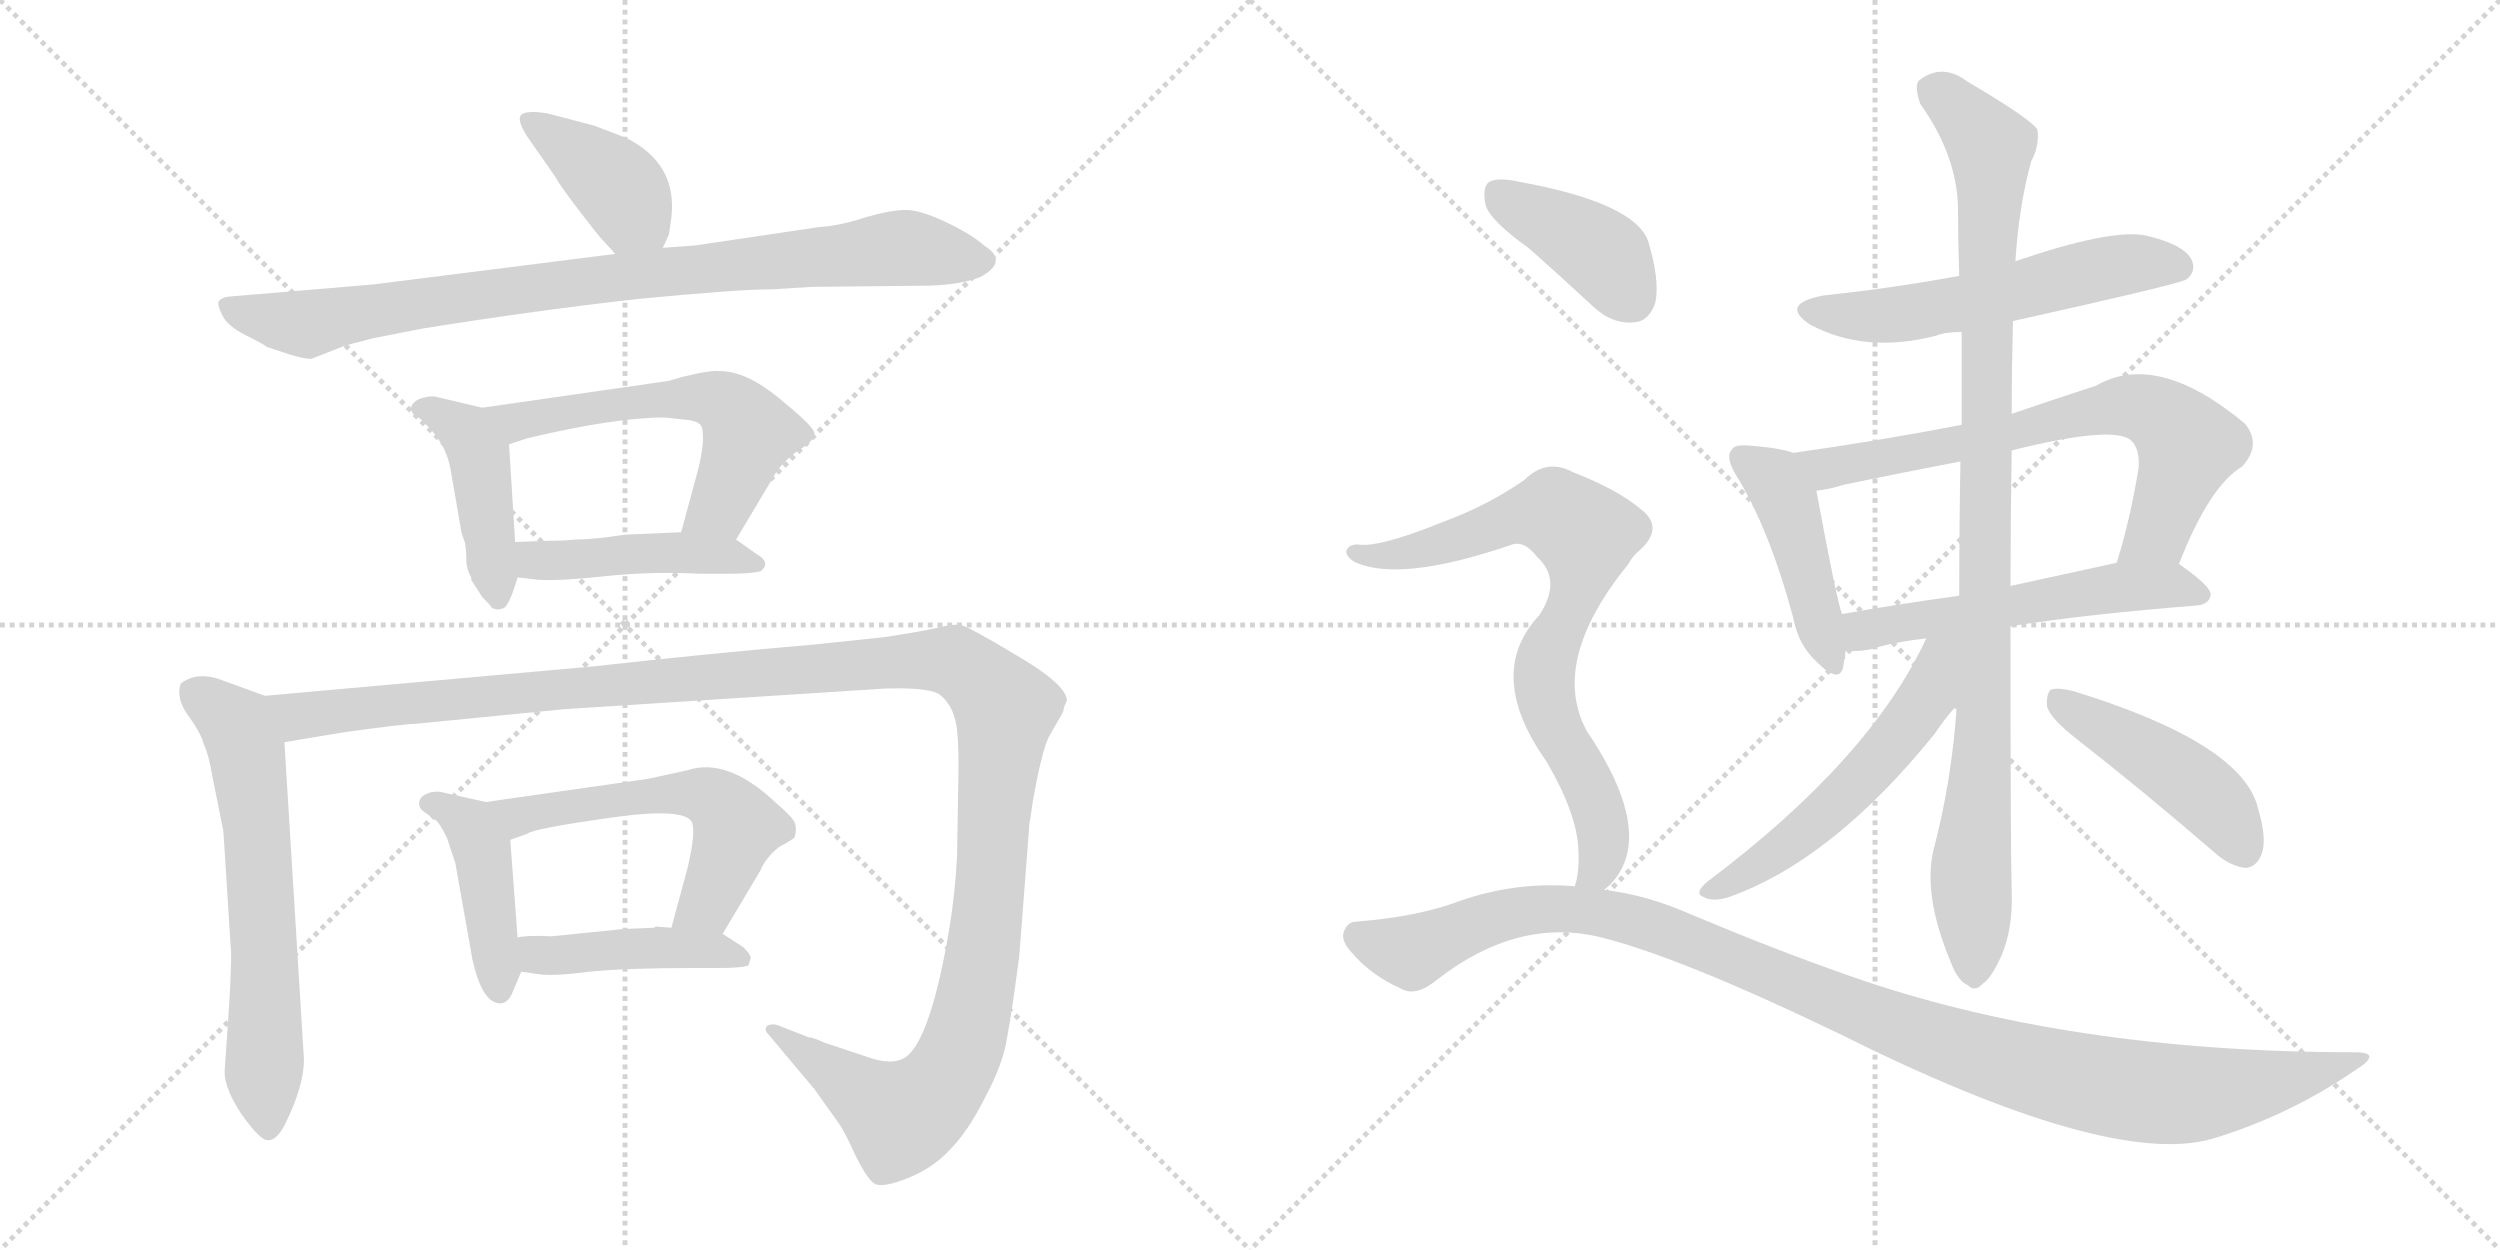 <svg version="1.1" viewBox="0 0 2048 1024" xmlns="http://www.w3.org/2000/svg">
  <g stroke="lightgray" stroke-dasharray="1,1" stroke-width="1" transform="scale(4, 4)">
    <line x1="0" y1="0" x2="256" y2="256"></line>
    <line x1="256" y1="0" x2="0" y2="256"></line>
    <line x1="128" y1="0" x2="128" y2="256"></line>
    <line x1="0" y1="128" x2="256" y2="128"></line>
    <line x1="256" y1="0" x2="512" y2="256"></line>
    <line x1="512" y1="0" x2="256" y2="256"></line>
    <line x1="384" y1="0" x2="384" y2="256"></line>
    <line x1="256" y1="128" x2="512" y2="128"></line>
  </g>
<g transform="scale(1, -1) translate(0, -850)">
   <style type="text/css">
    @keyframes keyframes0 {
      from {
       stroke: black;
       stroke-dashoffset: 398;
       stroke-width: 128;
       }
       56% {
       animation-timing-function: step-end;
       stroke: black;
       stroke-dashoffset: 0;
       stroke-width: 128;
       }
       to {
       stroke: black;
       stroke-width: 1024;
       }
       }
       #make-me-a-hanzi-animation-0 {
         animation: keyframes0 0.574s both;
         animation-delay: 0s;
         animation-timing-function: linear;
       }
    @keyframes keyframes1 {
      from {
       stroke: black;
       stroke-dashoffset: 879;
       stroke-width: 128;
       }
       74% {
       animation-timing-function: step-end;
       stroke: black;
       stroke-dashoffset: 0;
       stroke-width: 128;
       }
       to {
       stroke: black;
       stroke-width: 1024;
       }
       }
       #make-me-a-hanzi-animation-1 {
         animation: keyframes1 0.965s both;
         animation-delay: 0.574s;
         animation-timing-function: linear;
       }
    @keyframes keyframes2 {
      from {
       stroke: black;
       stroke-dashoffset: 437;
       stroke-width: 128;
       }
       59% {
       animation-timing-function: step-end;
       stroke: black;
       stroke-dashoffset: 0;
       stroke-width: 128;
       }
       to {
       stroke: black;
       stroke-width: 1024;
       }
       }
       #make-me-a-hanzi-animation-2 {
         animation: keyframes2 0.606s both;
         animation-delay: 1.539s;
         animation-timing-function: linear;
       }
    @keyframes keyframes3 {
      from {
       stroke: black;
       stroke-dashoffset: 576;
       stroke-width: 128;
       }
       65% {
       animation-timing-function: step-end;
       stroke: black;
       stroke-dashoffset: 0;
       stroke-width: 128;
       }
       to {
       stroke: black;
       stroke-width: 1024;
       }
       }
       #make-me-a-hanzi-animation-3 {
         animation: keyframes3 0.719s both;
         animation-delay: 2.145s;
         animation-timing-function: linear;
       }
    @keyframes keyframes4 {
      from {
       stroke: black;
       stroke-dashoffset: 448;
       stroke-width: 128;
       }
       59% {
       animation-timing-function: step-end;
       stroke: black;
       stroke-dashoffset: 0;
       stroke-width: 128;
       }
       to {
       stroke: black;
       stroke-width: 1024;
       }
       }
       #make-me-a-hanzi-animation-4 {
         animation: keyframes4 0.615s both;
         animation-delay: 2.864s;
         animation-timing-function: linear;
       }
    @keyframes keyframes5 {
      from {
       stroke: black;
       stroke-dashoffset: 633;
       stroke-width: 128;
       }
       67% {
       animation-timing-function: step-end;
       stroke: black;
       stroke-dashoffset: 0;
       stroke-width: 128;
       }
       to {
       stroke: black;
       stroke-width: 1024;
       }
       }
       #make-me-a-hanzi-animation-5 {
         animation: keyframes5 0.765s both;
         animation-delay: 3.478s;
         animation-timing-function: linear;
       }
    @keyframes keyframes6 {
      from {
       stroke: black;
       stroke-dashoffset: 1358;
       stroke-width: 128;
       }
       82% {
       animation-timing-function: step-end;
       stroke: black;
       stroke-dashoffset: 0;
       stroke-width: 128;
       }
       to {
       stroke: black;
       stroke-width: 1024;
       }
       }
       #make-me-a-hanzi-animation-6 {
         animation: keyframes6 1.355s both;
         animation-delay: 4.243s;
         animation-timing-function: linear;
       }
    @keyframes keyframes7 {
      from {
       stroke: black;
       stroke-dashoffset: 433;
       stroke-width: 128;
       }
       58% {
       animation-timing-function: step-end;
       stroke: black;
       stroke-dashoffset: 0;
       stroke-width: 128;
       }
       to {
       stroke: black;
       stroke-width: 1024;
       }
       }
       #make-me-a-hanzi-animation-7 {
         animation: keyframes7 0.602s both;
         animation-delay: 5.598s;
         animation-timing-function: linear;
       }
    @keyframes keyframes8 {
      from {
       stroke: black;
       stroke-dashoffset: 563;
       stroke-width: 128;
       }
       65% {
       animation-timing-function: step-end;
       stroke: black;
       stroke-dashoffset: 0;
       stroke-width: 128;
       }
       to {
       stroke: black;
       stroke-width: 1024;
       }
       }
       #make-me-a-hanzi-animation-8 {
         animation: keyframes8 0.708s both;
         animation-delay: 6.201s;
         animation-timing-function: linear;
       }
    @keyframes keyframes9 {
      from {
       stroke: black;
       stroke-dashoffset: 438;
       stroke-width: 128;
       }
       59% {
       animation-timing-function: step-end;
       stroke: black;
       stroke-dashoffset: 0;
       stroke-width: 128;
       }
       to {
       stroke: black;
       stroke-width: 1024;
       }
       }
       #make-me-a-hanzi-animation-9 {
         animation: keyframes9 0.606s both;
         animation-delay: 6.909s;
         animation-timing-function: linear;
       }
    @keyframes keyframes10 {
      from {
       stroke: black;
       stroke-dashoffset: 561;
       stroke-width: 128;
       }
       65% {
       animation-timing-function: step-end;
       stroke: black;
       stroke-dashoffset: 0;
       stroke-width: 128;
       }
       to {
       stroke: black;
       stroke-width: 1024;
       }
       }
       #make-me-a-hanzi-animation-10 {
         animation: keyframes10 0.707s both;
         animation-delay: 7.515s;
         animation-timing-function: linear;
       }
    @keyframes keyframes11 {
      from {
       stroke: black;
       stroke-dashoffset: 443;
       stroke-width: 128;
       }
       59% {
       animation-timing-function: step-end;
       stroke: black;
       stroke-dashoffset: 0;
       stroke-width: 128;
       }
       to {
       stroke: black;
       stroke-width: 1024;
       }
       }
       #make-me-a-hanzi-animation-11 {
         animation: keyframes11 0.611s both;
         animation-delay: 8.222s;
         animation-timing-function: linear;
       }
    @keyframes keyframes12 {
      from {
       stroke: black;
       stroke-dashoffset: 701;
       stroke-width: 128;
       }
       70% {
       animation-timing-function: step-end;
       stroke: black;
       stroke-dashoffset: 0;
       stroke-width: 128;
       }
       to {
       stroke: black;
       stroke-width: 1024;
       }
       }
       #make-me-a-hanzi-animation-12 {
         animation: keyframes12 0.82s both;
         animation-delay: 8.833s;
         animation-timing-function: linear;
       }
    @keyframes keyframes13 {
      from {
       stroke: black;
       stroke-dashoffset: 548;
       stroke-width: 128;
       }
       64% {
       animation-timing-function: step-end;
       stroke: black;
       stroke-dashoffset: 0;
       stroke-width: 128;
       }
       to {
       stroke: black;
       stroke-width: 1024;
       }
       }
       #make-me-a-hanzi-animation-13 {
         animation: keyframes13 0.696s both;
         animation-delay: 9.653s;
         animation-timing-function: linear;
       }
    @keyframes keyframes14 {
      from {
       stroke: black;
       stroke-dashoffset: 997;
       stroke-width: 128;
       }
       76% {
       animation-timing-function: step-end;
       stroke: black;
       stroke-dashoffset: 0;
       stroke-width: 128;
       }
       to {
       stroke: black;
       stroke-width: 1024;
       }
       }
       #make-me-a-hanzi-animation-14 {
         animation: keyframes14 1.061s both;
         animation-delay: 10.349s;
         animation-timing-function: linear;
       }
    @keyframes keyframes15 {
      from {
       stroke: black;
       stroke-dashoffset: 545;
       stroke-width: 128;
       }
       64% {
       animation-timing-function: step-end;
       stroke: black;
       stroke-dashoffset: 0;
       stroke-width: 128;
       }
       to {
       stroke: black;
       stroke-width: 1024;
       }
       }
       #make-me-a-hanzi-animation-15 {
         animation: keyframes15 0.694s both;
         animation-delay: 11.41s;
         animation-timing-function: linear;
       }
    @keyframes keyframes16 {
      from {
       stroke: black;
       stroke-dashoffset: 457;
       stroke-width: 128;
       }
       60% {
       animation-timing-function: step-end;
       stroke: black;
       stroke-dashoffset: 0;
       stroke-width: 128;
       }
       to {
       stroke: black;
       stroke-width: 1024;
       }
       }
       #make-me-a-hanzi-animation-16 {
         animation: keyframes16 0.622s both;
         animation-delay: 12.104s;
         animation-timing-function: linear;
       }
    @keyframes keyframes17 {
      from {
       stroke: black;
       stroke-dashoffset: 398;
       stroke-width: 128;
       }
       56% {
       animation-timing-function: step-end;
       stroke: black;
       stroke-dashoffset: 0;
       stroke-width: 128;
       }
       to {
       stroke: black;
       stroke-width: 1024;
       }
       }
       #make-me-a-hanzi-animation-17 {
         animation: keyframes17 0.574s both;
         animation-delay: 12.726s;
         animation-timing-function: linear;
       }
    @keyframes keyframes18 {
      from {
       stroke: black;
       stroke-dashoffset: 763;
       stroke-width: 128;
       }
       71% {
       animation-timing-function: step-end;
       stroke: black;
       stroke-dashoffset: 0;
       stroke-width: 128;
       }
       to {
       stroke: black;
       stroke-width: 1024;
       }
       }
       #make-me-a-hanzi-animation-18 {
         animation: keyframes18 0.871s both;
         animation-delay: 13.3s;
         animation-timing-function: linear;
       }
    @keyframes keyframes19 {
      from {
       stroke: black;
       stroke-dashoffset: 1101;
       stroke-width: 128;
       }
       78% {
       animation-timing-function: step-end;
       stroke: black;
       stroke-dashoffset: 0;
       stroke-width: 128;
       }
       to {
       stroke: black;
       stroke-width: 1024;
       }
       }
       #make-me-a-hanzi-animation-19 {
         animation: keyframes19 1.146s both;
         animation-delay: 14.171s;
         animation-timing-function: linear;
       }
</style>
<path d="M 543 647 L 548 658 L 550 672 Q 555 716 513 737 L 487 747 L 449 757 Q 432 760 427 756 Q 423 752 432 738 L 455 705 Q 458 699 474 678 Q 490 657 494 653 L 504 642 C 524 620 531 620 543 647 Z" fill="lightgray"></path> 
<path d="M 633 613 L 665 615 L 762 616 Q 788 617 803 623 Q 827 636 806 649 Q 796 658 775 668 Q 754 678 742 678 Q 730 678 709 672 Q 688 665 671 664 L 570 649 L 543 647 L 504 642 L 306 617 L 187 607 Q 181 606 179 603 Q 178 600 182 592 Q 186 583 202 575 Q 218 567 218 566 L 236 560 Q 249 556 255 556 L 283 567 L 306 573 L 347 581 Q 441 596 522 605 Q 604 613 633 613 Z" fill="lightgray"></path> 
<path d="M 386 377 L 386 375 L 395 361 Q 402 354 403 352 Q 408 350 409 351 Q 414 351 416 356 Q 419 360 424 377 L 422 406 L 417 486 C 415 511 415 511 395 516 L 357 525 Q 354 526 346 524 Q 339 522 337 517 Q 336 512 341 509 Q 346 506 347 504 Q 365 488 369 466 L 378 414 L 381 405 Q 382 399 382 392 Q 382 384 386 377 Z" fill="lightgray"></path> 
<path d="M 603 408 L 634 460 Q 640 471 654 481 Q 669 490 667 496 Q 665 502 638 524 Q 611 546 590 546 Q 582 547 558 541 L 548 538 L 395 516 C 365 512 389 477 417 486 L 432 491 Q 504 508 544 508 L 563 506 Q 573 505 575 500 Q 578 488 571 462 L 558 414 C 550 385 588 382 603 408 Z" fill="lightgray"></path> 
<path d="M 424 377 L 441 375 Q 459 374 496 378 Q 534 382 573 380 L 598 380 Q 615 380 623 382 Q 632 389 620 396 L 603 408 C 592 415 588 415 558 414 L 512 412 Q 486 408 471 408 Q 463 407 448 407 L 422 406 C 392 405 394 381 424 377 Z" fill="lightgray"></path> 
<path d="M 217 280 L 184 292 Q 162 301 148 290 Q 144 278 154 264 Q 165 249 167 240 Q 171 232 174 214 L 183 169 L 189 74 Q 190 69 188 31 L 184 -28 Q 184 -42 198 -63 Q 213 -84 219 -84 Q 226 -85 233 -72 Q 249 -40 249 -18 L 233 242 C 231 272 231 275 217 280 Z" fill="lightgray"></path> 
<path d="M 711 -16 L 675 -4 Q 664 1 663 0 L 640 9 Q 634 12 629 10 Q 625 7 630 2 L 667 -42 L 687 -70 Q 692 -77 701 -97 Q 711 -117 717 -120 Q 724 -123 744 -115 Q 764 -107 778 -92 Q 793 -77 807 -49 Q 822 -21 825 0 Q 829 21 835 67 L 843 171 Q 843 176 844 179 L 846 193 Q 853 233 859 246 L 871 267 Q 871 270 874 276 Q 874 289 833 313 Q 793 337 787 338 Q 781 339 769 336 Q 757 333 724 328 L 667 322 Q 584 315 485 304 L 217 280 C 187 277 203 237 233 242 L 281 250 Q 331 257 340 257 L 462 269 L 726 286 Q 764 287 771 280 Q 779 273 782 262 Q 786 251 785 207 L 784 148 Q 782 111 775 74 Q 759 -11 738 -18 Q 728 -22 711 -16 Z" fill="lightgray"></path> 
<path d="M 419 35 L 427 54 C 428 56 426 52 424 82 L 418 162 C 416 189 416 189 398 193 L 362 201 Q 360 202 353 201 Q 346 199 344 195 Q 342 190 346 186 L 357 178 Q 360 176 366 164 L 373 143 L 387 64 Q 395 28 410 28 Q 415 28 419 35 Z" fill="lightgray"></path> 
<path d="M 592 85 L 623 137 Q 627 147 638 156 Q 649 162 651 164 Q 653 171 651 176 Q 650 180 636 192 Q 596 230 563 219 L 531 212 L 398 193 C 368 189 390 152 418 162 L 432 167 Q 436 171 499 180 Q 562 189 567 176 Q 570 167 563 138 L 550 90 C 542 61 577 59 592 85 Z" fill="lightgray"></path> 
<path d="M 427 54 L 441 52 Q 452 50 483 54 Q 514 57 565 57 L 589 57 Q 607 57 613 59 L 615 65 Q 615 68 609 74 L 592 85 L 550 90 L 537 91 L 536 90 L 511 89 L 452 83 Q 432 84 424 82 C 394 77 397 58 427 54 Z" fill="lightgray"></path> 
<path d="M 1649 587 Q 1784 617 1791 621 Q 1800 628 1795 638 Q 1788 650 1758 657 Q 1730 663 1651 636 L 1605 624 Q 1551 614 1494 608 Q 1457 601 1483 584 Q 1528 560 1586 575 Q 1593 578 1607 578 L 1649 587 Z" fill="lightgray"></path> 
<path d="M 1469 479 Q 1459 483 1433 485 Q 1421 486 1419 482 Q 1413 476 1422 461 Q 1449 418 1469 344 Q 1473 322 1488 308 Q 1507 289 1510 304 Q 1511 310 1512 317 L 1509 347 Q 1505 356 1488 448 C 1483 475 1483 475 1469 479 Z" fill="lightgray"></path> 
<path d="M 1785 388 Q 1810 452 1837 468 Q 1853 486 1839 503 Q 1767 563 1717 534 Q 1680 522 1648 511 L 1607 502 Q 1540 489 1469 479 C 1439 475 1458 443 1488 448 Q 1498 449 1511 453 Q 1559 463 1606 472 L 1648 481 Q 1732 502 1746 489 Q 1753 482 1752 467 Q 1745 424 1734 389 C 1725 360 1774 360 1785 388 Z" fill="lightgray"></path> 
<path d="M 1647 337 Q 1711 347 1800 354 Q 1810 355 1811 363 Q 1811 370 1785 388 C 1772 397 1763 395 1734 389 Q 1688 379 1647 370 L 1605 362 Q 1554 355 1509 347 C 1479 342 1482 318 1512 317 Q 1522 316 1532 318 Q 1551 324 1578 327 L 1647 337 Z" fill="lightgray"></path> 
<path d="M 1603 272 Q 1599 211 1584 154 Q 1575 117 1598 62 Q 1604 46 1612 43 Q 1618 37 1624 44 Q 1631 48 1640 68 Q 1649 90 1648 119 Q 1647 149 1647 337 L 1647 370 Q 1647 421 1648 481 L 1648 511 Q 1648 548 1649 587 L 1651 636 Q 1654 682 1664 718 Q 1671 731 1669 744 Q 1663 753 1612 783 Q 1591 799 1572 784 Q 1568 780 1573 765 Q 1603 723 1604 680 Q 1604 653 1605 624 L 1607 578 Q 1607 541 1607 502 L 1606 472 Q 1605 420 1605 362 L 1603 272 Z" fill="lightgray"></path> 
<path d="M 1578 327 Q 1532 228 1399 128 Q 1387 118 1396 115 Q 1403 111 1416 115 Q 1501 145 1585 249 Q 1595 264 1603 272 C 1658 333 1594 360 1578 327 Z" fill="lightgray"></path> 
<path d="M 1702 244 Q 1757 201 1816 150 Q 1828 140 1840 139 Q 1849 140 1853 151 Q 1857 163 1850 187 Q 1838 241 1698 284 Q 1685 287 1680 285 Q 1676 281 1677 271 Q 1680 261 1702 244 Z" fill="lightgray"></path> 
<path d="M 1252 647 Q 1277 625 1305 599 Q 1321 584 1339 586 Q 1351 587 1356 602 Q 1360 620 1350 653 Q 1338 684 1245 701 Q 1227 705 1220 701 Q 1214 697 1217 682 Q 1221 669 1252 647 Z" fill="lightgray"></path> 
<path d="M 1314 121 Q 1327 131 1332 147 Q 1344 186 1300 251 Q 1269 308 1334 388 Q 1337 394 1343 399 Q 1364 418 1344 433 Q 1325 449 1289 463 Q 1267 475 1249 457 Q 1219 436 1181 422 Q 1129 401 1112 404 Q 1105 404 1103 399 Q 1102 395 1109 390 Q 1146 372 1239 404 Q 1249 407 1259 394 Q 1280 375 1261 346 Q 1216 298 1267 226 Q 1292 183 1293 154 Q 1294 135 1290 124 C 1285 95 1293 99 1314 121 Z" fill="lightgray"></path> 
<path d="M 1290 124 Q 1242 128 1196 112 Q 1162 99 1111 95 Q 1104 95 1101 87 Q 1098 80 1107 70 Q 1123 51 1148 40 Q 1160 33 1178 48 Q 1244 99 1312 82 Q 1376 66 1505 4 Q 1727 -107 1812 -83 Q 1875 -64 1929 -27 Q 1953 -12 1929 -12 Q 1692 -12 1514 51 Q 1454 72 1385 101 Q 1349 117 1314 121 L 1290 124 Z" fill="lightgray"></path> 
      <clipPath id="make-me-a-hanzi-clip-0">
      <path d="M 543 647 L 548 658 L 550 672 Q 555 716 513 737 L 487 747 L 449 757 Q 432 760 427 756 Q 423 752 432 738 L 455 705 Q 458 699 474 678 Q 490 657 494 653 L 504 642 C 524 620 531 620 543 647 Z" fill="lightgray"></path>
      </clipPath>
      <path clip-path="url(#make-me-a-hanzi-clip-0)" d="M 432 752 L 502 702 L 535 657 " fill="none" id="make-me-a-hanzi-animation-0" stroke-dasharray="270 540" stroke-linecap="round"></path>

      <clipPath id="make-me-a-hanzi-clip-1">
      <path d="M 633 613 L 665 615 L 762 616 Q 788 617 803 623 Q 827 636 806 649 Q 796 658 775 668 Q 754 678 742 678 Q 730 678 709 672 Q 688 665 671 664 L 570 649 L 543 647 L 504 642 L 306 617 L 187 607 Q 181 606 179 603 Q 178 600 182 592 Q 186 583 202 575 Q 218 567 218 566 L 236 560 Q 249 556 255 556 L 283 567 L 306 573 L 347 581 Q 441 596 522 605 Q 604 613 633 613 Z" fill="lightgray"></path>
      </clipPath>
      <path clip-path="url(#make-me-a-hanzi-clip-1)" d="M 186 599 L 249 585 L 468 619 L 733 647 L 803 636 " fill="none" id="make-me-a-hanzi-animation-1" stroke-dasharray="751 1502" stroke-linecap="round"></path>

      <clipPath id="make-me-a-hanzi-clip-2">
      <path d="M 386 377 L 386 375 L 395 361 Q 402 354 403 352 Q 408 350 409 351 Q 414 351 416 356 Q 419 360 424 377 L 422 406 L 417 486 C 415 511 415 511 395 516 L 357 525 Q 354 526 346 524 Q 339 522 337 517 Q 336 512 341 509 Q 346 506 347 504 Q 365 488 369 466 L 378 414 L 381 405 Q 382 399 382 392 Q 382 384 386 377 Z" fill="lightgray"></path>
      </clipPath>
      <path clip-path="url(#make-me-a-hanzi-clip-2)" d="M 345 516 L 382 496 L 392 477 L 408 361 " fill="none" id="make-me-a-hanzi-animation-2" stroke-dasharray="309 618" stroke-linecap="round"></path>

      <clipPath id="make-me-a-hanzi-clip-3">
      <path d="M 603 408 L 634 460 Q 640 471 654 481 Q 669 490 667 496 Q 665 502 638 524 Q 611 546 590 546 Q 582 547 558 541 L 548 538 L 395 516 C 365 512 389 477 417 486 L 432 491 Q 504 508 544 508 L 563 506 Q 573 505 575 500 Q 578 488 571 462 L 558 414 C 550 385 588 382 603 408 Z" fill="lightgray"></path>
      </clipPath>
      <path clip-path="url(#make-me-a-hanzi-clip-3)" d="M 403 514 L 423 505 L 569 525 L 598 517 L 612 499 L 611 486 L 590 435 L 566 418 " fill="none" id="make-me-a-hanzi-animation-3" stroke-dasharray="448 896" stroke-linecap="round"></path>

      <clipPath id="make-me-a-hanzi-clip-4">
      <path d="M 424 377 L 441 375 Q 459 374 496 378 Q 534 382 573 380 L 598 380 Q 615 380 623 382 Q 632 389 620 396 L 603 408 C 592 415 588 415 558 414 L 512 412 Q 486 408 471 408 Q 463 407 448 407 L 422 406 C 392 405 394 381 424 377 Z" fill="lightgray"></path>
      </clipPath>
      <path clip-path="url(#make-me-a-hanzi-clip-4)" d="M 429 399 L 439 391 L 563 397 L 617 388 " fill="none" id="make-me-a-hanzi-animation-4" stroke-dasharray="320 640" stroke-linecap="round"></path>

      <clipPath id="make-me-a-hanzi-clip-5">
      <path d="M 217 280 L 184 292 Q 162 301 148 290 Q 144 278 154 264 Q 165 249 167 240 Q 171 232 174 214 L 183 169 L 189 74 Q 190 69 188 31 L 184 -28 Q 184 -42 198 -63 Q 213 -84 219 -84 Q 226 -85 233 -72 Q 249 -40 249 -18 L 233 242 C 231 272 231 275 217 280 Z" fill="lightgray"></path>
      </clipPath>
      <path clip-path="url(#make-me-a-hanzi-clip-5)" d="M 158 283 L 194 256 L 203 232 L 213 141 L 219 -74 " fill="none" id="make-me-a-hanzi-animation-5" stroke-dasharray="505 1010" stroke-linecap="round"></path>

      <clipPath id="make-me-a-hanzi-clip-6">
      <path d="M 711 -16 L 675 -4 Q 664 1 663 0 L 640 9 Q 634 12 629 10 Q 625 7 630 2 L 667 -42 L 687 -70 Q 692 -77 701 -97 Q 711 -117 717 -120 Q 724 -123 744 -115 Q 764 -107 778 -92 Q 793 -77 807 -49 Q 822 -21 825 0 Q 829 21 835 67 L 843 171 Q 843 176 844 179 L 846 193 Q 853 233 859 246 L 871 267 Q 871 270 874 276 Q 874 289 833 313 Q 793 337 787 338 Q 781 339 769 336 Q 757 333 724 328 L 667 322 Q 584 315 485 304 L 217 280 C 187 277 203 237 233 242 L 281 250 Q 331 257 340 257 L 462 269 L 726 286 Q 764 287 771 280 Q 779 273 782 262 Q 786 251 785 207 L 784 148 Q 782 111 775 74 Q 759 -11 738 -18 Q 728 -22 711 -16 Z" fill="lightgray"></path>
      </clipPath>
      <path clip-path="url(#make-me-a-hanzi-clip-6)" d="M 225 276 L 248 263 L 690 305 L 769 309 L 794 301 L 823 267 L 804 62 L 779 -27 L 756 -55 L 738 -65 L 634 7 " fill="none" id="make-me-a-hanzi-animation-6" stroke-dasharray="1230 2460" stroke-linecap="round"></path>

      <clipPath id="make-me-a-hanzi-clip-7">
      <path d="M 419 35 L 427 54 C 428 56 426 52 424 82 L 418 162 C 416 189 416 189 398 193 L 362 201 Q 360 202 353 201 Q 346 199 344 195 Q 342 190 346 186 L 357 178 Q 360 176 366 164 L 373 143 L 387 64 Q 395 28 410 28 Q 415 28 419 35 Z" fill="lightgray"></path>
      </clipPath>
      <path clip-path="url(#make-me-a-hanzi-clip-7)" d="M 352 192 L 385 174 L 395 154 L 409 38 " fill="none" id="make-me-a-hanzi-animation-7" stroke-dasharray="305 610" stroke-linecap="round"></path>

      <clipPath id="make-me-a-hanzi-clip-8">
      <path d="M 592 85 L 623 137 Q 627 147 638 156 Q 649 162 651 164 Q 653 171 651 176 Q 650 180 636 192 Q 596 230 563 219 L 531 212 L 398 193 C 368 189 390 152 418 162 L 432 167 Q 436 171 499 180 Q 562 189 567 176 Q 570 167 563 138 L 550 90 C 542 61 577 59 592 85 Z" fill="lightgray"></path>
      </clipPath>
      <path clip-path="url(#make-me-a-hanzi-clip-8)" d="M 406 191 L 428 182 L 550 200 L 573 200 L 589 193 L 604 173 L 580 110 L 558 94 " fill="none" id="make-me-a-hanzi-animation-8" stroke-dasharray="435 870" stroke-linecap="round"></path>

      <clipPath id="make-me-a-hanzi-clip-9">
      <path d="M 427 54 L 441 52 Q 452 50 483 54 Q 514 57 565 57 L 589 57 Q 607 57 613 59 L 615 65 Q 615 68 609 74 L 592 85 L 550 90 L 537 91 L 536 90 L 511 89 L 452 83 Q 432 84 424 82 C 394 77 397 58 427 54 Z" fill="lightgray"></path>
      </clipPath>
      <path clip-path="url(#make-me-a-hanzi-clip-9)" d="M 430 76 L 447 67 L 543 74 L 583 72 L 608 64 " fill="none" id="make-me-a-hanzi-animation-9" stroke-dasharray="310 620" stroke-linecap="round"></path>

      <clipPath id="make-me-a-hanzi-clip-10">
      <path d="M 1649 587 Q 1784 617 1791 621 Q 1800 628 1795 638 Q 1788 650 1758 657 Q 1730 663 1651 636 L 1605 624 Q 1551 614 1494 608 Q 1457 601 1483 584 Q 1528 560 1586 575 Q 1593 578 1607 578 L 1649 587 Z" fill="lightgray"></path>
      </clipPath>
      <path clip-path="url(#make-me-a-hanzi-clip-10)" d="M 1486 597 L 1508 591 L 1559 593 L 1744 634 L 1786 631 " fill="none" id="make-me-a-hanzi-animation-10" stroke-dasharray="433 866" stroke-linecap="round"></path>

      <clipPath id="make-me-a-hanzi-clip-11">
      <path d="M 1469 479 Q 1459 483 1433 485 Q 1421 486 1419 482 Q 1413 476 1422 461 Q 1449 418 1469 344 Q 1473 322 1488 308 Q 1507 289 1510 304 Q 1511 310 1512 317 L 1509 347 Q 1505 356 1488 448 C 1483 475 1483 475 1469 479 Z" fill="lightgray"></path>
      </clipPath>
      <path clip-path="url(#make-me-a-hanzi-clip-11)" d="M 1428 475 L 1451 459 L 1463 440 L 1499 308 " fill="none" id="make-me-a-hanzi-animation-11" stroke-dasharray="315 630" stroke-linecap="round"></path>

      <clipPath id="make-me-a-hanzi-clip-12">
      <path d="M 1785 388 Q 1810 452 1837 468 Q 1853 486 1839 503 Q 1767 563 1717 534 Q 1680 522 1648 511 L 1607 502 Q 1540 489 1469 479 C 1439 475 1458 443 1488 448 Q 1498 449 1511 453 Q 1559 463 1606 472 L 1648 481 Q 1732 502 1746 489 Q 1753 482 1752 467 Q 1745 424 1734 389 C 1725 360 1774 360 1785 388 Z" fill="lightgray"></path>
      </clipPath>
      <path clip-path="url(#make-me-a-hanzi-clip-12)" d="M 1477 477 L 1488 469 L 1515 469 L 1656 496 L 1716 514 L 1751 517 L 1771 509 L 1793 485 L 1766 413 L 1740 394 " fill="none" id="make-me-a-hanzi-animation-12" stroke-dasharray="573 1146" stroke-linecap="round"></path>

      <clipPath id="make-me-a-hanzi-clip-13">
      <path d="M 1647 337 Q 1711 347 1800 354 Q 1810 355 1811 363 Q 1811 370 1785 388 C 1772 397 1763 395 1734 389 Q 1688 379 1647 370 L 1605 362 Q 1554 355 1509 347 C 1479 342 1482 318 1512 317 Q 1522 316 1532 318 Q 1551 324 1578 327 L 1647 337 Z" fill="lightgray"></path>
      </clipPath>
      <path clip-path="url(#make-me-a-hanzi-clip-13)" d="M 1517 325 L 1544 338 L 1730 369 L 1778 371 L 1802 362 " fill="none" id="make-me-a-hanzi-animation-13" stroke-dasharray="420 840" stroke-linecap="round"></path>

      <clipPath id="make-me-a-hanzi-clip-14">
      <path d="M 1603 272 Q 1599 211 1584 154 Q 1575 117 1598 62 Q 1604 46 1612 43 Q 1618 37 1624 44 Q 1631 48 1640 68 Q 1649 90 1648 119 Q 1647 149 1647 337 L 1647 370 Q 1647 421 1648 481 L 1648 511 Q 1648 548 1649 587 L 1651 636 Q 1654 682 1664 718 Q 1671 731 1669 744 Q 1663 753 1612 783 Q 1591 799 1572 784 Q 1568 780 1573 765 Q 1603 723 1604 680 Q 1604 653 1605 624 L 1607 578 Q 1607 541 1607 502 L 1606 472 Q 1605 420 1605 362 L 1603 272 Z" fill="lightgray"></path>
      </clipPath>
      <path clip-path="url(#make-me-a-hanzi-clip-14)" d="M 1583 777 L 1631 730 L 1627 299 L 1614 133 L 1617 57 " fill="none" id="make-me-a-hanzi-animation-14" stroke-dasharray="869 1738" stroke-linecap="round"></path>

      <clipPath id="make-me-a-hanzi-clip-15">
      <path d="M 1578 327 Q 1532 228 1399 128 Q 1387 118 1396 115 Q 1403 111 1416 115 Q 1501 145 1585 249 Q 1595 264 1603 272 C 1658 333 1594 360 1578 327 Z" fill="lightgray"></path>
      </clipPath>
      <path clip-path="url(#make-me-a-hanzi-clip-15)" d="M 1599 324 L 1572 268 L 1529 216 L 1473 164 L 1402 121 " fill="none" id="make-me-a-hanzi-animation-15" stroke-dasharray="417 834" stroke-linecap="round"></path>

      <clipPath id="make-me-a-hanzi-clip-16">
      <path d="M 1702 244 Q 1757 201 1816 150 Q 1828 140 1840 139 Q 1849 140 1853 151 Q 1857 163 1850 187 Q 1838 241 1698 284 Q 1685 287 1680 285 Q 1676 281 1677 271 Q 1680 261 1702 244 Z" fill="lightgray"></path>
      </clipPath>
      <path clip-path="url(#make-me-a-hanzi-clip-16)" d="M 1684 277 L 1803 202 L 1822 183 L 1838 154 " fill="none" id="make-me-a-hanzi-animation-16" stroke-dasharray="329 658" stroke-linecap="round"></path>

      <clipPath id="make-me-a-hanzi-clip-17">
      <path d="M 1252 647 Q 1277 625 1305 599 Q 1321 584 1339 586 Q 1351 587 1356 602 Q 1360 620 1350 653 Q 1338 684 1245 701 Q 1227 705 1220 701 Q 1214 697 1217 682 Q 1221 669 1252 647 Z" fill="lightgray"></path>
      </clipPath>
      <path clip-path="url(#make-me-a-hanzi-clip-17)" d="M 1227 693 L 1307 646 L 1336 606 " fill="none" id="make-me-a-hanzi-animation-17" stroke-dasharray="270 540" stroke-linecap="round"></path>

      <clipPath id="make-me-a-hanzi-clip-18">
      <path d="M 1314 121 Q 1327 131 1332 147 Q 1344 186 1300 251 Q 1269 308 1334 388 Q 1337 394 1343 399 Q 1364 418 1344 433 Q 1325 449 1289 463 Q 1267 475 1249 457 Q 1219 436 1181 422 Q 1129 401 1112 404 Q 1105 404 1103 399 Q 1102 395 1109 390 Q 1146 372 1239 404 Q 1249 407 1259 394 Q 1280 375 1261 346 Q 1216 298 1267 226 Q 1292 183 1293 154 Q 1294 135 1290 124 C 1285 95 1293 99 1314 121 Z" fill="lightgray"></path>
      </clipPath>
      <path clip-path="url(#make-me-a-hanzi-clip-18)" d="M 1110 397 L 1135 394 L 1173 402 L 1258 430 L 1274 430 L 1299 412 L 1289 354 L 1273 327 L 1265 298 L 1271 262 L 1310 186 L 1314 157 L 1309 137 L 1297 129 " fill="none" id="make-me-a-hanzi-animation-18" stroke-dasharray="635 1270" stroke-linecap="round"></path>

      <clipPath id="make-me-a-hanzi-clip-19">
      <path d="M 1290 124 Q 1242 128 1196 112 Q 1162 99 1111 95 Q 1104 95 1101 87 Q 1098 80 1107 70 Q 1123 51 1148 40 Q 1160 33 1178 48 Q 1244 99 1312 82 Q 1376 66 1505 4 Q 1727 -107 1812 -83 Q 1875 -64 1929 -27 Q 1953 -12 1929 -12 Q 1692 -12 1514 51 Q 1454 72 1385 101 Q 1349 117 1314 121 L 1290 124 Z" fill="lightgray"></path>
      </clipPath>
      <path clip-path="url(#make-me-a-hanzi-clip-19)" d="M 1112 83 L 1156 70 L 1210 94 L 1252 105 L 1318 101 L 1370 86 L 1590 -4 L 1680 -31 L 1759 -45 L 1821 -44 L 1920 -19 " fill="none" id="make-me-a-hanzi-animation-19" stroke-dasharray="973 1946" stroke-linecap="round"></path>

</g>
</svg>
